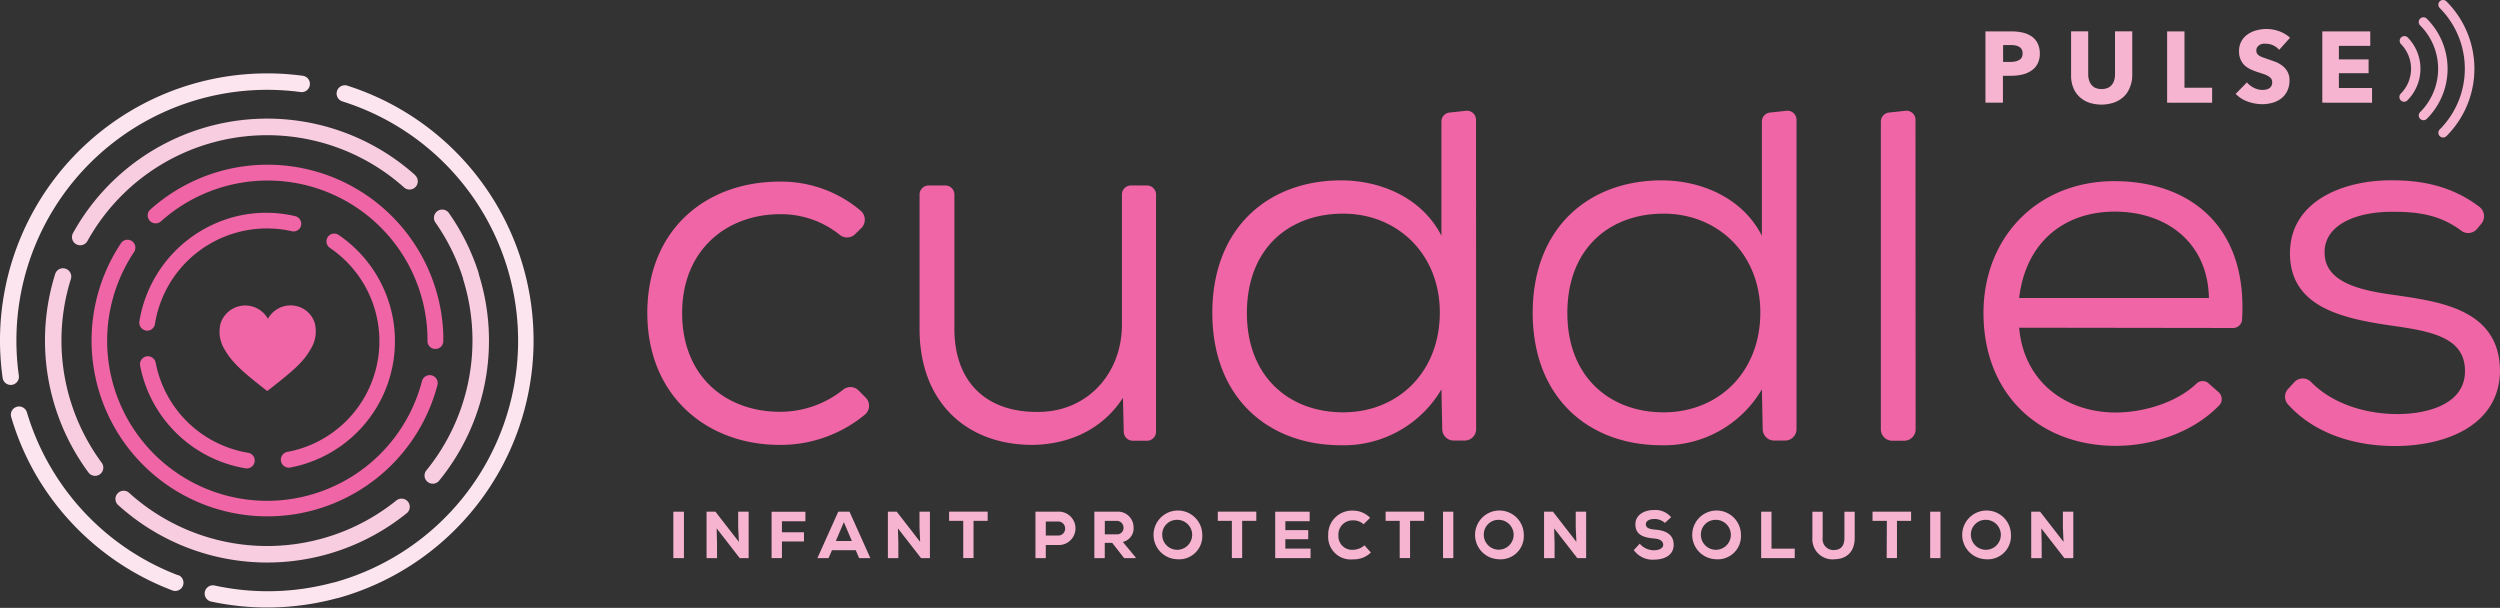 <svg id="Layer_1" data-name="Layer 1" xmlns="http://www.w3.org/2000/svg" viewBox="0 0 420.66 102.28"><rect x="0" y="0" width="420.66" height="102.28" fill="#333333" stroke="none"/><defs><style>.cls-1{fill:#f6b4d1;}.cls-2{fill:#f065a5;}.cls-3{fill:#f9cde0;}.cls-4{fill:#fce5ef;}</style></defs><path class="cls-1" d="M453,83.5a.8.8,0,0,1-.56-1.36,14.47,14.47,0,0,0,0-20.43.79.79,0,0,1,1.12-1.12,16,16,0,0,1,0,22.68A.8.8,0,0,1,453,83.5Z" transform="translate(-41.92 -60.36)"/><path class="cls-1" d="M449.7,80.59a.8.8,0,0,1-.56-1.36,10.31,10.31,0,0,0,0-14.6.8.8,0,0,1,0-1.13.79.79,0,0,1,1.12,0,11.9,11.9,0,0,1,0,16.86A.79.79,0,0,1,449.7,80.59Z" transform="translate(-41.92 -60.36)"/><path class="cls-1" d="M446.44,77.48a.8.8,0,0,1-.56-1.36,5.93,5.93,0,0,0,0-8.38A.8.8,0,0,1,447,66.61a7.53,7.53,0,0,1,0,10.63A.8.8,0,0,1,446.44,77.48Z" transform="translate(-41.92 -60.36)"/><path class="cls-1" d="M385.15,69.33a3.68,3.68,0,0,1-.39,1.77,3.18,3.18,0,0,1-1.05,1.16,4.59,4.59,0,0,1-1.53.65,8,8,0,0,1-1.79.2h-1.45v4.53H376v-12h4.41a8.24,8.24,0,0,1,1.84.2,4.41,4.41,0,0,1,1.5.63,3,3,0,0,1,1,1.13A3.8,3.8,0,0,1,385.15,69.33Zm-2.9,0a1.32,1.32,0,0,0-.17-.7,1.1,1.1,0,0,0-.46-.42A1.9,1.9,0,0,0,381,68a4.56,4.56,0,0,0-.75-.06h-1.28v2.84h1.23a4.92,4.92,0,0,0,.78-.07,2.25,2.25,0,0,0,.66-.24,1.2,1.2,0,0,0,.47-.45A1.37,1.37,0,0,0,382.25,69.35Z" transform="translate(-41.92 -60.36)"/><path class="cls-1" d="M400.29,75.09a4.25,4.25,0,0,1-1,1.52,4.85,4.85,0,0,1-1.64,1,6.69,6.69,0,0,1-4.27,0,4.62,4.62,0,0,1-1.61-1,4.18,4.18,0,0,1-1-1.52,5.25,5.25,0,0,1-.36-2V65.63h2.88v7.24a3.24,3.24,0,0,0,.13.94,2.34,2.34,0,0,0,.39.79,1.89,1.89,0,0,0,.69.55,2.83,2.83,0,0,0,2.09,0,1.93,1.93,0,0,0,.7-.55,2.17,2.17,0,0,0,.39-.79,3.61,3.61,0,0,0,.12-.94V65.63h2.9v7.48A5.25,5.25,0,0,1,400.29,75.09Z" transform="translate(-41.92 -60.36)"/><path class="cls-1" d="M406.57,77.64v-12h2.92v9.48h4.65v2.53Z" transform="translate(-41.92 -60.36)"/><path class="cls-1" d="M425.42,68.75a2.76,2.76,0,0,0-1-.75,2.7,2.7,0,0,0-1.16-.28,4,4,0,0,0-.59,0,1.6,1.6,0,0,0-.53.19,1.45,1.45,0,0,0-.4.38,1,1,0,0,0-.16.58.88.88,0,0,0,.13.51,1.07,1.07,0,0,0,.37.36,3.63,3.63,0,0,0,.59.28l.76.26,1.27.45a4.63,4.63,0,0,1,1.2.65,3.23,3.23,0,0,1,.9,1,2.87,2.87,0,0,1,.36,1.5,4,4,0,0,1-.38,1.79,3.6,3.6,0,0,1-1,1.25,4.4,4.4,0,0,1-1.47.73,6.21,6.21,0,0,1-1.72.24,7.26,7.26,0,0,1-2.49-.45,5.34,5.34,0,0,1-2-1.28l1.9-1.94a3.46,3.46,0,0,0,1.16.91,3.11,3.11,0,0,0,2.06.3,1.86,1.86,0,0,0,.54-.22,1.19,1.19,0,0,0,.36-.41,1.28,1.28,0,0,0,.13-.61,1,1,0,0,0-.16-.58,1.74,1.74,0,0,0-.49-.43,4.09,4.09,0,0,0-.78-.36l-1.06-.34a12.08,12.08,0,0,1-1.13-.45,3.8,3.8,0,0,1-1-.65,2.85,2.85,0,0,1-.69-1,3.14,3.14,0,0,1-.27-1.38,3.34,3.34,0,0,1,1.48-2.88,4.69,4.69,0,0,1,1.49-.67,6.78,6.78,0,0,1,1.68-.21,6.22,6.22,0,0,1,2.08.37,5.48,5.48,0,0,1,1.85,1.1Z" transform="translate(-41.92 -60.36)"/><path class="cls-1" d="M432.68,77.64v-12h8.07v2.44h-5.28v2.28h5v2.32h-5v2.49h5.58v2.48Z" transform="translate(-41.92 -60.36)"/><path class="cls-1" d="M155.22,154.27v-7.81H157v7.81Z" transform="translate(-41.92 -60.36)"/><path class="cls-1" d="M166.25,151.54l-.12-2.46v-2.62h1.76v7.81h-1.5l-3.88-5,.06,2.57v2.43h-1.76v-7.81h1.49Z" transform="translate(-41.92 -60.36)"/><path class="cls-1" d="M171.75,154.27v-7.8h5.69v1.6h-3.95v1.85h3.71v1.55h-3.71v2.8Z" transform="translate(-41.92 -60.36)"/><path class="cls-1" d="M185.91,152.94h-4l-.57,1.33h-1.88l3.51-7.81h1.89l3.51,7.81h-1.89Zm-2-4.72-1.35,3.17h2.7Z" transform="translate(-41.92 -60.36)"/><path class="cls-1" d="M196.75,151.54l-.11-2.46v-2.62h1.75v7.81H196.9l-3.89-5,.07,2.57v2.43h-1.76v-7.81h1.49Z" transform="translate(-41.92 -60.36)"/><path class="cls-1" d="M204,148h-2.38v-1.55h6.49V148h-2.38v6.26H204Z" transform="translate(-41.92 -60.36)"/><path class="cls-1" d="M217.89,152.06v2.21h-1.74v-7.81h3.69a2.81,2.81,0,1,1,0,5.6Zm0-1.59h2a1.15,1.15,0,0,0,1.25-1.17,1.16,1.16,0,0,0-1.25-1.19h-2Z" transform="translate(-41.92 -60.36)"/><path class="cls-1" d="M233,154.27h-1.93l-2-2.56h-1.26v2.56h-1.75v-7.81h3.71a2.64,2.64,0,0,1,2.89,2.63,2.34,2.34,0,0,1-1.81,2.46l2.15,2.59ZM227.82,148v2.27h2a1.08,1.08,0,0,0,1.15-1.09,1.14,1.14,0,0,0-1.17-1.18Z" transform="translate(-41.92 -60.36)"/><path class="cls-1" d="M240,154.46a4.1,4.1,0,1,1,4.22-4.09A3.9,3.9,0,0,1,240,154.46Zm0-6.63a2.46,2.46,0,0,0-2.52,2.54,2.52,2.52,0,1,0,2.52-2.54Z" transform="translate(-41.92 -60.36)"/><path class="cls-1" d="M249.2,148h-2.37v-1.55h6.48V148h-2.38v6.26H249.2Z" transform="translate(-41.92 -60.36)"/><path class="cls-1" d="M262.44,154.27h-5.95v-7.81h5.8v1.6H258.2v1.5h3.85v1.53H258.2v1.58h4.24Z" transform="translate(-41.92 -60.36)"/><path class="cls-1" d="M272.59,153.33a4.13,4.13,0,0,1-3,1.15,3.8,3.8,0,0,1-4.18-4.06,4,4,0,0,1,4.18-4.14,4,4,0,0,1,2.87,1.21l-1.1,1.08a2.54,2.54,0,0,0-1.77-.65,2.37,2.37,0,0,0-2.46,2.51,2.29,2.29,0,0,0,2.46,2.44,3,3,0,0,0,1.92-.75Z" transform="translate(-41.92 -60.36)"/><path class="cls-1" d="M277.44,148h-2.37v-1.55h6.48V148h-2.37v6.26h-1.74Z" transform="translate(-41.92 -60.36)"/><path class="cls-1" d="M284.73,154.27v-7.81h1.73v7.81Z" transform="translate(-41.92 -60.36)"/><path class="cls-1" d="M294.1,154.46a4.1,4.1,0,1,1,4.22-4.09A3.9,3.9,0,0,1,294.1,154.46Zm0-6.63a2.46,2.46,0,0,0-2.51,2.54,2.51,2.51,0,1,0,2.51-2.54Z" transform="translate(-41.92 -60.36)"/><path class="cls-1" d="M307.17,151.54l-.11-2.46v-2.62h1.75v7.81h-1.49l-3.89-5,.07,2.57v2.43h-1.77v-7.81h1.5Z" transform="translate(-41.92 -60.36)"/><path class="cls-1" d="M322.06,148.35a2.58,2.58,0,0,0-1.81-.66c-.77,0-1.39.32-1.39.86,0,.71.68.85,1.68.94,1.54.13,3,.72,3,2.53s-1.61,2.5-3.3,2.51a3.89,3.89,0,0,1-3.41-1.61l1-1.08a3.1,3.1,0,0,0,2.38,1.11c.93,0,1.57-.37,1.57-.93s-.52-1-1.58-1.05c-1.65-.16-3.12-.57-3.1-2.41,0-1.55,1.48-2.38,3.09-2.38a3.45,3.45,0,0,1,2.92,1.21Z" transform="translate(-41.92 -60.36)"/><path class="cls-1" d="M330.63,154.46a4.1,4.1,0,1,1,4.23-4.09A3.9,3.9,0,0,1,330.63,154.46Zm0-6.63a2.46,2.46,0,0,0-2.51,2.54,2.52,2.52,0,1,0,2.51-2.54Z" transform="translate(-41.92 -60.36)"/><path class="cls-1" d="M340,146.46v6.22h3.91v1.59h-5.65v-7.81Z" transform="translate(-41.92 -60.36)"/><path class="cls-1" d="M354,146.47v4.37c0,2.32-1.29,3.56-3.34,3.62a3.39,3.39,0,0,1-3.78-3.62v-4.37h1.73v4.37a1.83,1.83,0,0,0,2.06,2.06c1.18-.08,1.6-.89,1.6-2.06v-4.37Z" transform="translate(-41.92 -60.36)"/><path class="cls-1" d="M359.41,148H357v-1.55h6.49V148h-2.38v6.26h-1.73Z" transform="translate(-41.92 -60.36)"/><path class="cls-1" d="M366.7,154.27v-7.81h1.73v7.81Z" transform="translate(-41.92 -60.36)"/><path class="cls-1" d="M376.07,154.46a4.1,4.1,0,1,1,4.22-4.09A3.9,3.9,0,0,1,376.07,154.46Zm0-6.63a2.46,2.46,0,0,0-2.52,2.54,2.52,2.52,0,1,0,2.52-2.54Z" transform="translate(-41.92 -60.36)"/><path class="cls-1" d="M389.14,151.54l-.11-2.46v-2.62h1.75v7.81h-1.5l-3.88-5,.06,2.57v2.43H383.7v-7.81h1.5Z" transform="translate(-41.92 -60.36)"/><path class="cls-2" d="M201,91.57a1.52,1.52,0,0,1,1.51,1.52v22.58c0,9,5.4,14.1,14.1,14,8.26,0,14.09-6.44,14.09-14.7V93.09a1.52,1.52,0,0,1,1.52-1.52h2.71a1.52,1.52,0,0,1,1.51,1.52V133a1.52,1.52,0,0,1-1.51,1.52h-2.4a1.52,1.52,0,0,1-1.52-1.48l-.14-5.74c-3.56,5.48-9.22,7.83-15.22,7.92-11.14,0-19-7.22-19-19.49V93.09a1.52,1.52,0,0,1,1.52-1.52Z" transform="translate(-41.92 -60.36)"/><path class="cls-2" d="M381.67,115.5c.78,9,7.74,14.27,16.27,14.27,4.73,0,10.31-1.72,13.58-4.88a1.5,1.5,0,0,1,2.06,0l1.67,1.48a1.53,1.53,0,0,1,.07,2.21c-4.36,4.51-11.13,6.8-17.38,6.8-12.79,0-22.27-8.61-22.27-22.35,0-12.88,9.22-22.19,22-22.19,12.43,0,22.48,7.32,21.51,23.3a1.51,1.51,0,0,1-1.51,1.41Zm31.93-5c-.18-9.4-7.22-14.53-15.83-14.53s-15,5.22-16.1,14.53Z" transform="translate(-41.92 -60.36)"/><path class="cls-2" d="M187.57,127.25a1.94,1.94,0,0,1-.11,2.87,22.25,22.25,0,0,1-14.34,5.1c-12.19,0-22.28-8.18-22.28-22.19s9.83-22.11,22.28-22.11a20.68,20.68,0,0,1,13.64,4.91,2,2,0,0,1,.12,2.88l-1.09,1.06a1.93,1.93,0,0,1-2.55.12,15.73,15.73,0,0,0-10-3.49c-9.14,0-16.54,6.09-16.54,16.63,0,10.79,7.48,16.62,16.45,16.62a16.94,16.94,0,0,0,10.65-3.73,1.94,1.94,0,0,1,2.56.11Z" transform="translate(-41.92 -60.36)"/><path class="cls-2" d="M458.67,98.93a1.93,1.93,0,0,1-2.6.25C452.5,96.51,448.82,96,444.73,96c-6.26-.09-11.83,2.17-11.66,7,.09,5,6.35,6.27,11.75,7,7.75,1.13,17.76,2.44,17.76,12.88-.18,9-9,12.53-17.67,12.53-6.8,0-13.53-2.06-18-7a1.93,1.93,0,0,1,0-2.59l1.07-1.17a1.94,1.94,0,0,1,2.82,0c3.74,3.79,9.28,5.3,14.14,5.38s11.75-1.39,11.75-7.23c0-5.65-5.58-6.7-12.45-7.66-8.27-1.21-16.89-3.13-17-12s8.87-12.53,17.32-12.44c5.68,0,10.49,1.35,14.59,4.49a2,2,0,0,1,.28,2.83Z" transform="translate(-41.92 -60.36)"/><path class="cls-2" d="M290.28,80.54A1.52,1.52,0,0,0,288.61,79l-2.79.3a1.51,1.51,0,0,0-1.36,1.5v19.23c-3.22-6.36-10.18-9.32-16.88-9.32-12.19,0-21.67,7.92-21.67,22.29s9.48,22.28,21.67,22.28a19.07,19.07,0,0,0,16.88-9.4l.14,6.73a1.93,1.93,0,0,0,1.93,1.88h1.84a1.93,1.93,0,0,0,1.93-1.92Zm-22.36,49.2c-9,0-16.19-5.92-16.19-16.71,0-11,7.22-16.72,16.19-16.72,9.14,0,16.27,6.79,16.27,16.63C284.19,123,277.14,129.74,267.92,129.74Z" transform="translate(-41.92 -60.36)"/><path class="cls-2" d="M344.21,80.54A1.52,1.52,0,0,0,342.54,79l-2.8.3a1.52,1.52,0,0,0-1.36,1.5v19.23c-3.22-6.36-10.18-9.32-16.88-9.32-12.19,0-21.68,7.92-21.68,22.29s9.49,22.28,21.68,22.28a19.07,19.07,0,0,0,16.88-9.4l.14,6.73a1.93,1.93,0,0,0,1.92,1.88h1.85a1.92,1.92,0,0,0,1.92-1.92Zm-22.37,49.2c-9,0-16.19-5.92-16.19-16.71,0-11,7.23-16.72,16.19-16.72,9.14,0,16.28,6.79,16.28,16.63C338.12,123,331.07,129.74,321.84,129.74Z" transform="translate(-41.92 -60.36)"/><path class="cls-2" d="M364.23,80.54A1.52,1.52,0,0,0,362.55,79l-2.79.3a1.52,1.52,0,0,0-1.36,1.5V132.6a1.92,1.92,0,0,0,1.92,1.92h2a1.92,1.92,0,0,0,1.93-1.92Z" transform="translate(-41.92 -60.36)"/><path class="cls-3" d="M108.66,144.54a1.38,1.38,0,0,1,1.74,2.14,37.36,37.36,0,0,1-48.6-1.34,1.38,1.38,0,0,1,1.85-2.05,34.64,34.64,0,0,0,45,1.25" transform="translate(-41.92 -60.36)"/><path class="cls-3" d="M54,128.49a34.57,34.57,0,0,1-.16-21.16,1.39,1.39,0,0,0-.74-1.7h0a1.37,1.37,0,0,0-1.89.82,37.36,37.36,0,0,0,5.6,33.42,1.38,1.38,0,1,0,2.22-1.65A34.62,34.62,0,0,1,54,128.49Z" transform="translate(-41.92 -60.36)"/><path class="cls-3" d="M111.76,89.81A37.35,37.35,0,0,0,54.2,99.59a1.38,1.38,0,0,0,.65,1.92h0a1.39,1.39,0,0,0,1.79-.61,34.58,34.58,0,0,1,53.27-9,1.38,1.38,0,0,0,1.85-2.06Z" transform="translate(-41.92 -60.36)"/><path class="cls-3" d="M115.13,97.72a1.39,1.39,0,0,1,2.27-1.59,37.39,37.39,0,0,1,5.08,10.24l0,.12a37.28,37.28,0,0,1-6.67,34.75,1.38,1.38,0,0,1-1.94.2,1.36,1.36,0,0,1-.2-1.94,34.64,34.64,0,0,0,6.17-32.18l0-.11a34.63,34.63,0,0,0-4.71-9.49" transform="translate(-41.92 -60.36)"/><path class="cls-4" d="M99.64,77.45a1.39,1.39,0,1,1,.84-2.64A45,45,0,0,1,98.77,161l-.08,0a44.94,44.94,0,0,1-21.24.58,1.38,1.38,0,1,1,.58-2.7A42.18,42.18,0,0,0,98,158.38l.08,0a42.2,42.2,0,0,0,1.6-80.91" transform="translate(-41.92 -60.36)"/><path class="cls-4" d="M45.1,123.61a1.38,1.38,0,0,1-2.73.39,44.95,44.95,0,0,1,50.5-50.89,1.38,1.38,0,1,1-.37,2.74,42.2,42.2,0,0,0-47.4,47.76" transform="translate(-41.92 -60.36)"/><path class="cls-4" d="M71.91,157.12a1.38,1.38,0,1,1-1,2.58A45,45,0,0,1,47.82,140a44.61,44.61,0,0,1-4-9.42,1.38,1.38,0,1,1,2.64-.8,41.63,41.63,0,0,0,3.79,8.84,42.23,42.23,0,0,0,21.68,18.55" transform="translate(-41.92 -60.36)"/><path class="cls-2" d="M69,97.61a26.9,26.9,0,0,1,44.77,17.86c.06.76.09,1.52.08,2.27a1.31,1.31,0,0,0,1.08,1.31h.06a1.3,1.3,0,0,0,1.52-1.29c0-.83,0-1.67-.08-2.51a29.58,29.58,0,0,0-49.25-19.6,1.33,1.33,0,0,0,0,1.92A1.35,1.35,0,0,0,69,97.61Z" transform="translate(-41.92 -60.36)"/><path class="cls-2" d="M112.92,124.5a26.92,26.92,0,1,1-48.45-21.72,1.34,1.34,0,0,0-.15-1.69h0a1.33,1.33,0,0,0-2.06.22,29.58,29.58,0,1,0,53.27,23.82,1.34,1.34,0,0,0-1.07-1.63h0A1.35,1.35,0,0,0,112.92,124.5Z" transform="translate(-41.92 -60.36)"/><path class="cls-2" d="M83.64,136.54a19,19,0,0,1-15.52-15.13,1.35,1.35,0,0,0-1.31-1.11h0a1.34,1.34,0,0,0-1.31,1.6,21.7,21.7,0,0,0,17.73,17.26,1.33,1.33,0,0,0,1.55-1.31h0A1.32,1.32,0,0,0,83.64,136.54Z" transform="translate(-41.92 -60.36)"/><path class="cls-2" d="M91.59,96.73a21.33,21.33,0,0,0-9.42-.08,21.8,21.8,0,0,0-16.8,17.8A1.35,1.35,0,0,0,66.69,116h0A1.34,1.34,0,0,0,68,114.84,19.06,19.06,0,0,1,82.63,99.27a18.86,18.86,0,0,1,8.4,0,1.31,1.31,0,0,0,1.5-.79A1.33,1.33,0,0,0,91.59,96.73Z" transform="translate(-41.92 -60.36)"/><path class="cls-2" d="M96.94,100.5l0,0a1.33,1.33,0,0,0,.5,1.58,18.95,18.95,0,0,1-7.07,34.3,1.34,1.34,0,1,0,.48,2.63,21.62,21.62,0,0,0,8-39.15A1.31,1.31,0,0,0,96.94,100.5Z" transform="translate(-41.92 -60.36)"/><path class="cls-2" d="M92.64,112.15a4.34,4.34,0,0,0-3.17-.19A4.42,4.42,0,0,0,87,114a4.37,4.37,0,0,0-7.94.7,5.6,5.6,0,0,0,.66,4.47c1.22,2.17,3.09,3.82,7.1,6.94a.16.16,0,0,0,.13,0l0,0c4-3.11,6-4.77,7.2-6.94a5.61,5.61,0,0,0,.72-4.49A4.18,4.18,0,0,0,92.64,112.15Z" transform="translate(-41.92 -60.36)"/></svg>